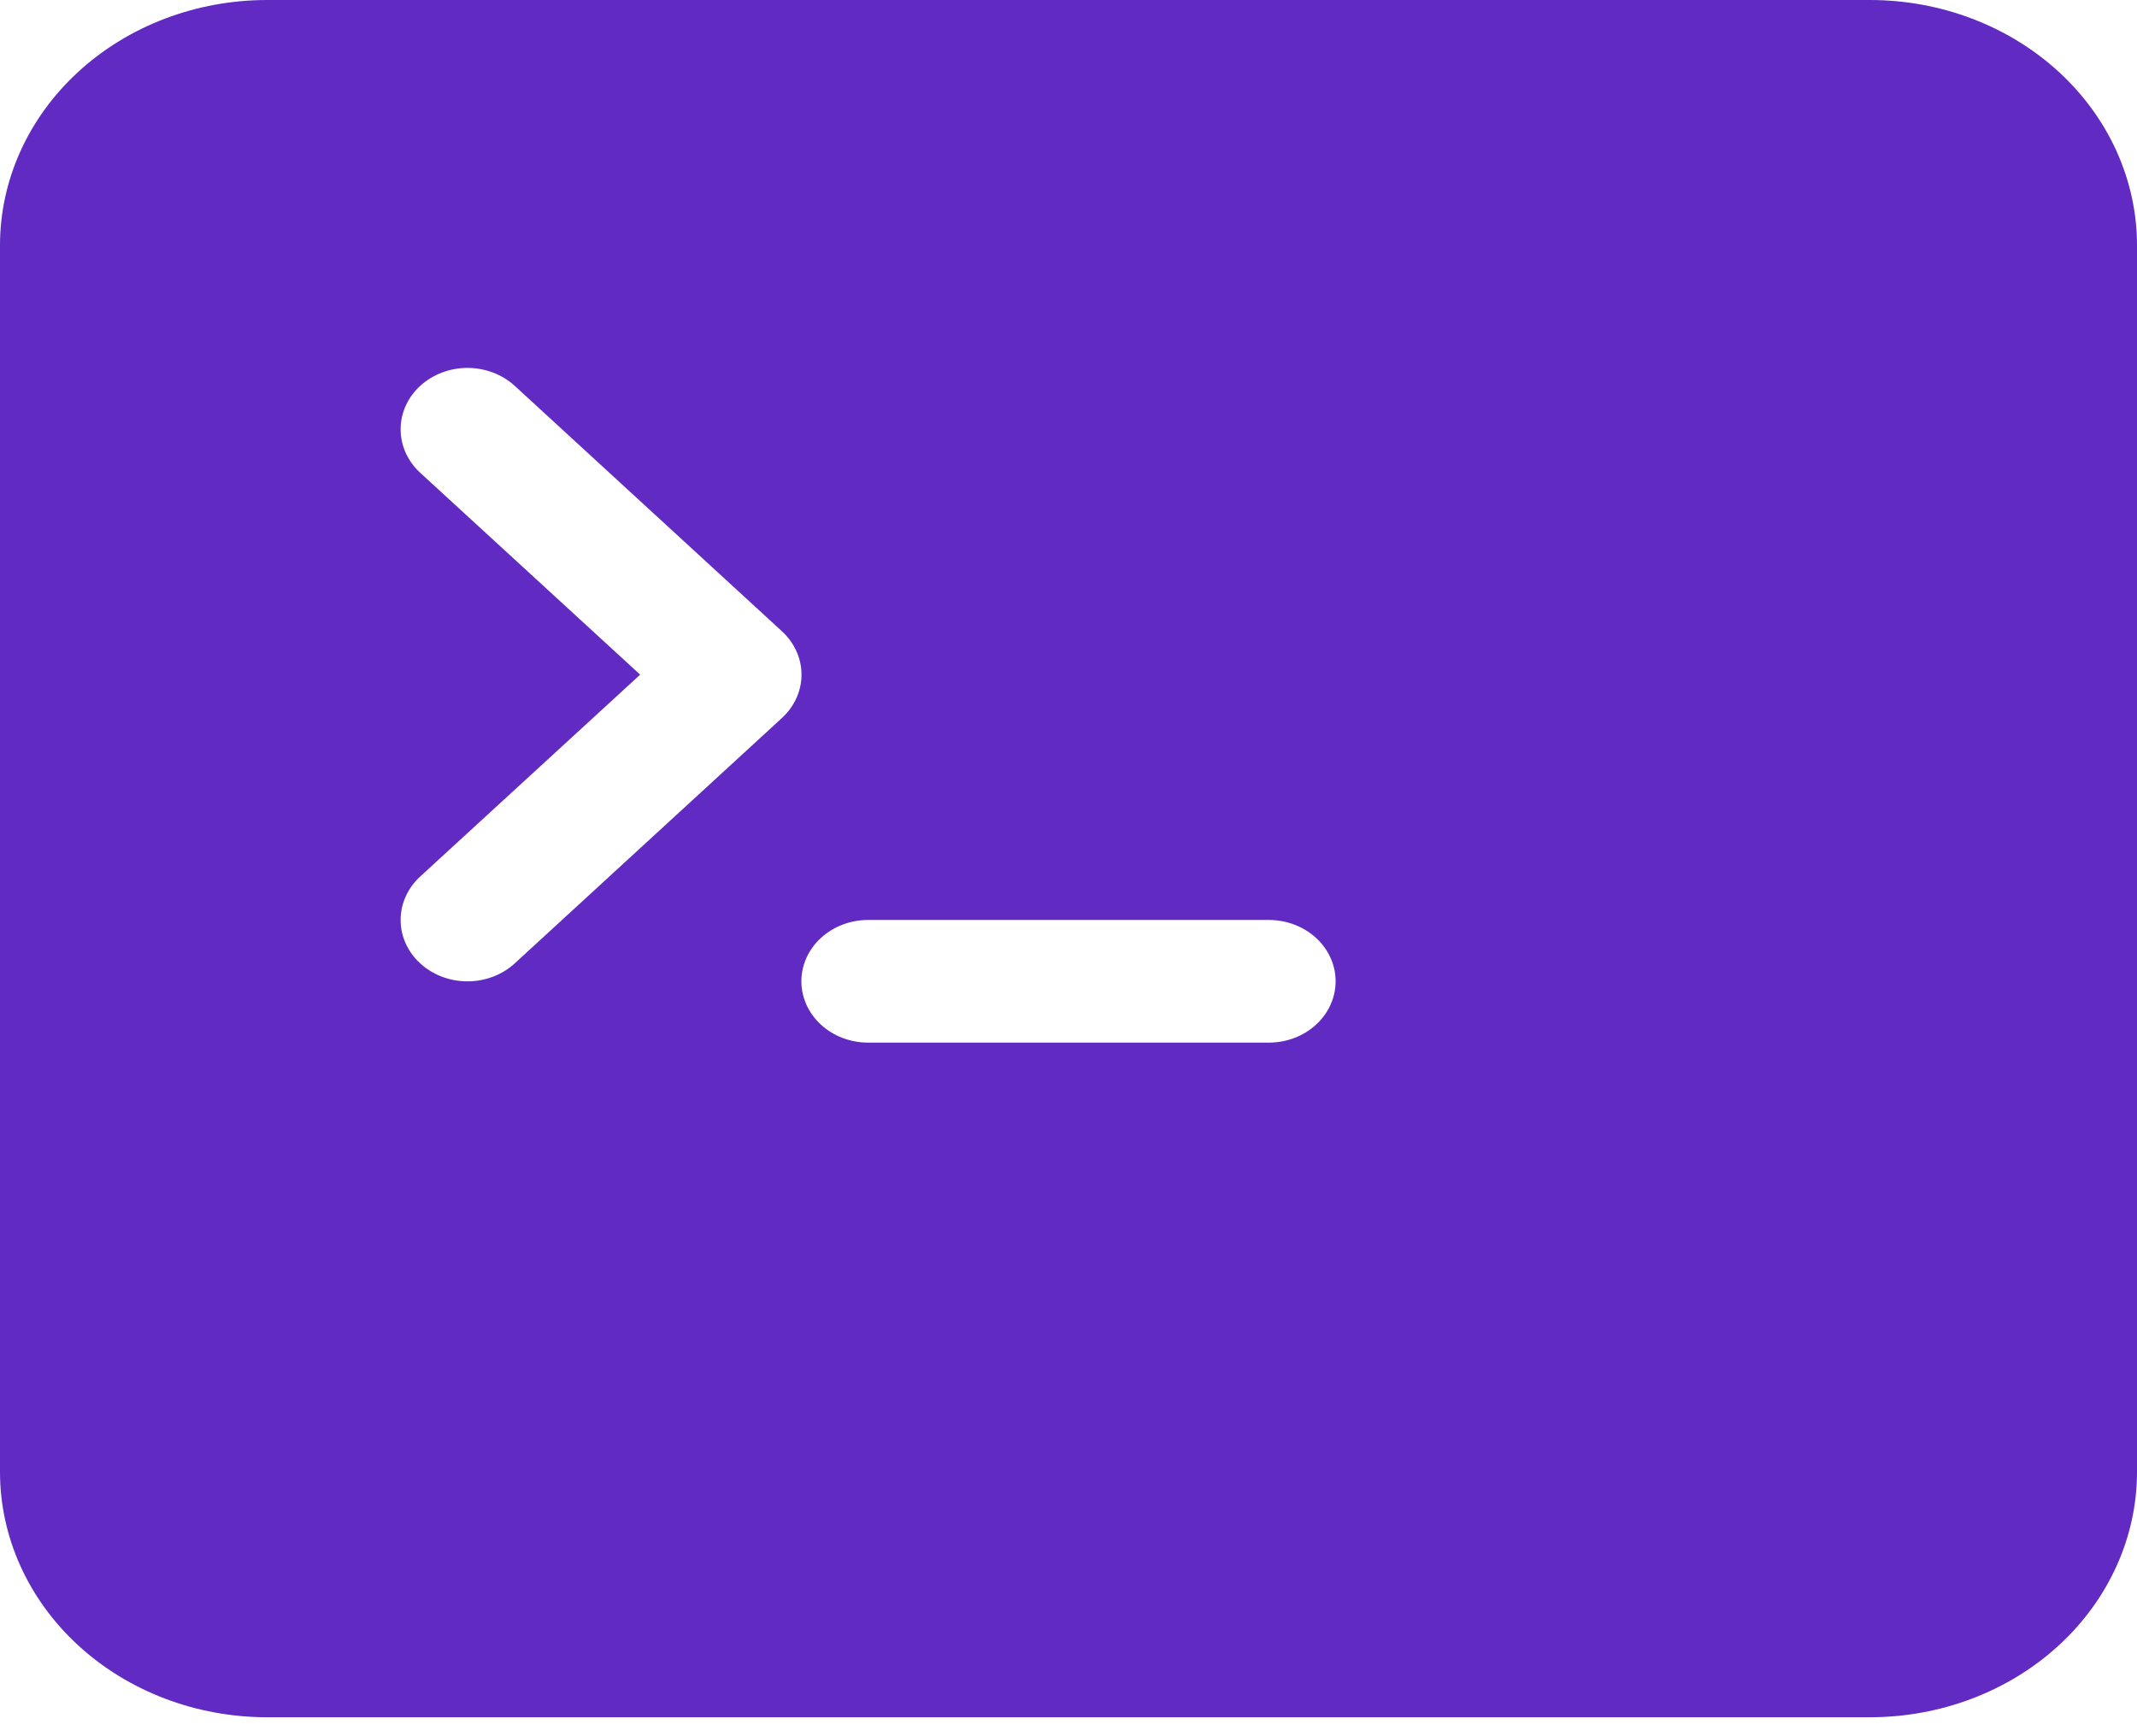 <svg width="64" height="52" viewBox="0 0 64 52" fill="none" xmlns="http://www.w3.org/2000/svg">
<path fill-rule="evenodd" clip-rule="evenodd" d="M0 7.347C0 5.399 0.843 3.53 2.343 2.152C3.843 0.774 5.878 0 8 0H56C58.122 0 60.157 0.774 61.657 2.152C63.157 3.53 64 5.399 64 7.347V44.085C64 46.033 63.157 47.902 61.657 49.28C60.157 50.658 58.122 51.432 56 51.432H8C5.878 51.432 3.843 50.658 2.343 49.28C0.843 47.902 0 46.033 0 44.085V7.347ZM38 27.553H26C25.47 27.553 24.961 27.747 24.586 28.091C24.211 28.435 24 28.903 24 29.39C24 29.877 24.211 30.344 24.586 30.689C24.961 31.033 25.47 31.227 26 31.227H38C38.53 31.227 39.039 31.033 39.414 30.689C39.789 30.344 40 29.877 40 29.39C40 28.903 39.789 28.435 39.414 28.091C39.039 27.747 38.53 27.553 38 27.553ZM12.584 26.252L19.172 20.206L12.584 14.159C12.398 13.988 12.251 13.785 12.15 13.562C12.049 13.339 11.998 13.1 11.998 12.858C11.998 12.617 12.049 12.377 12.15 12.154C12.251 11.931 12.398 11.728 12.584 11.557C12.77 11.387 12.991 11.251 13.234 11.159C13.477 11.066 13.737 11.019 14 11.019C14.263 11.019 14.523 11.066 14.766 11.159C15.009 11.251 15.23 11.387 15.416 11.557L23.416 18.905C23.602 19.076 23.75 19.278 23.851 19.502C23.952 19.725 24.004 19.964 24.004 20.206C24.004 20.447 23.952 20.686 23.851 20.91C23.75 21.133 23.602 21.335 23.416 21.506L15.416 28.853C15.04 29.198 14.531 29.392 14 29.392C13.469 29.392 12.96 29.198 12.584 28.853C12.209 28.509 11.998 28.041 11.998 27.553C11.998 27.065 12.209 26.597 12.584 26.252V26.252Z" fill="#612AC2"/>
</svg>
